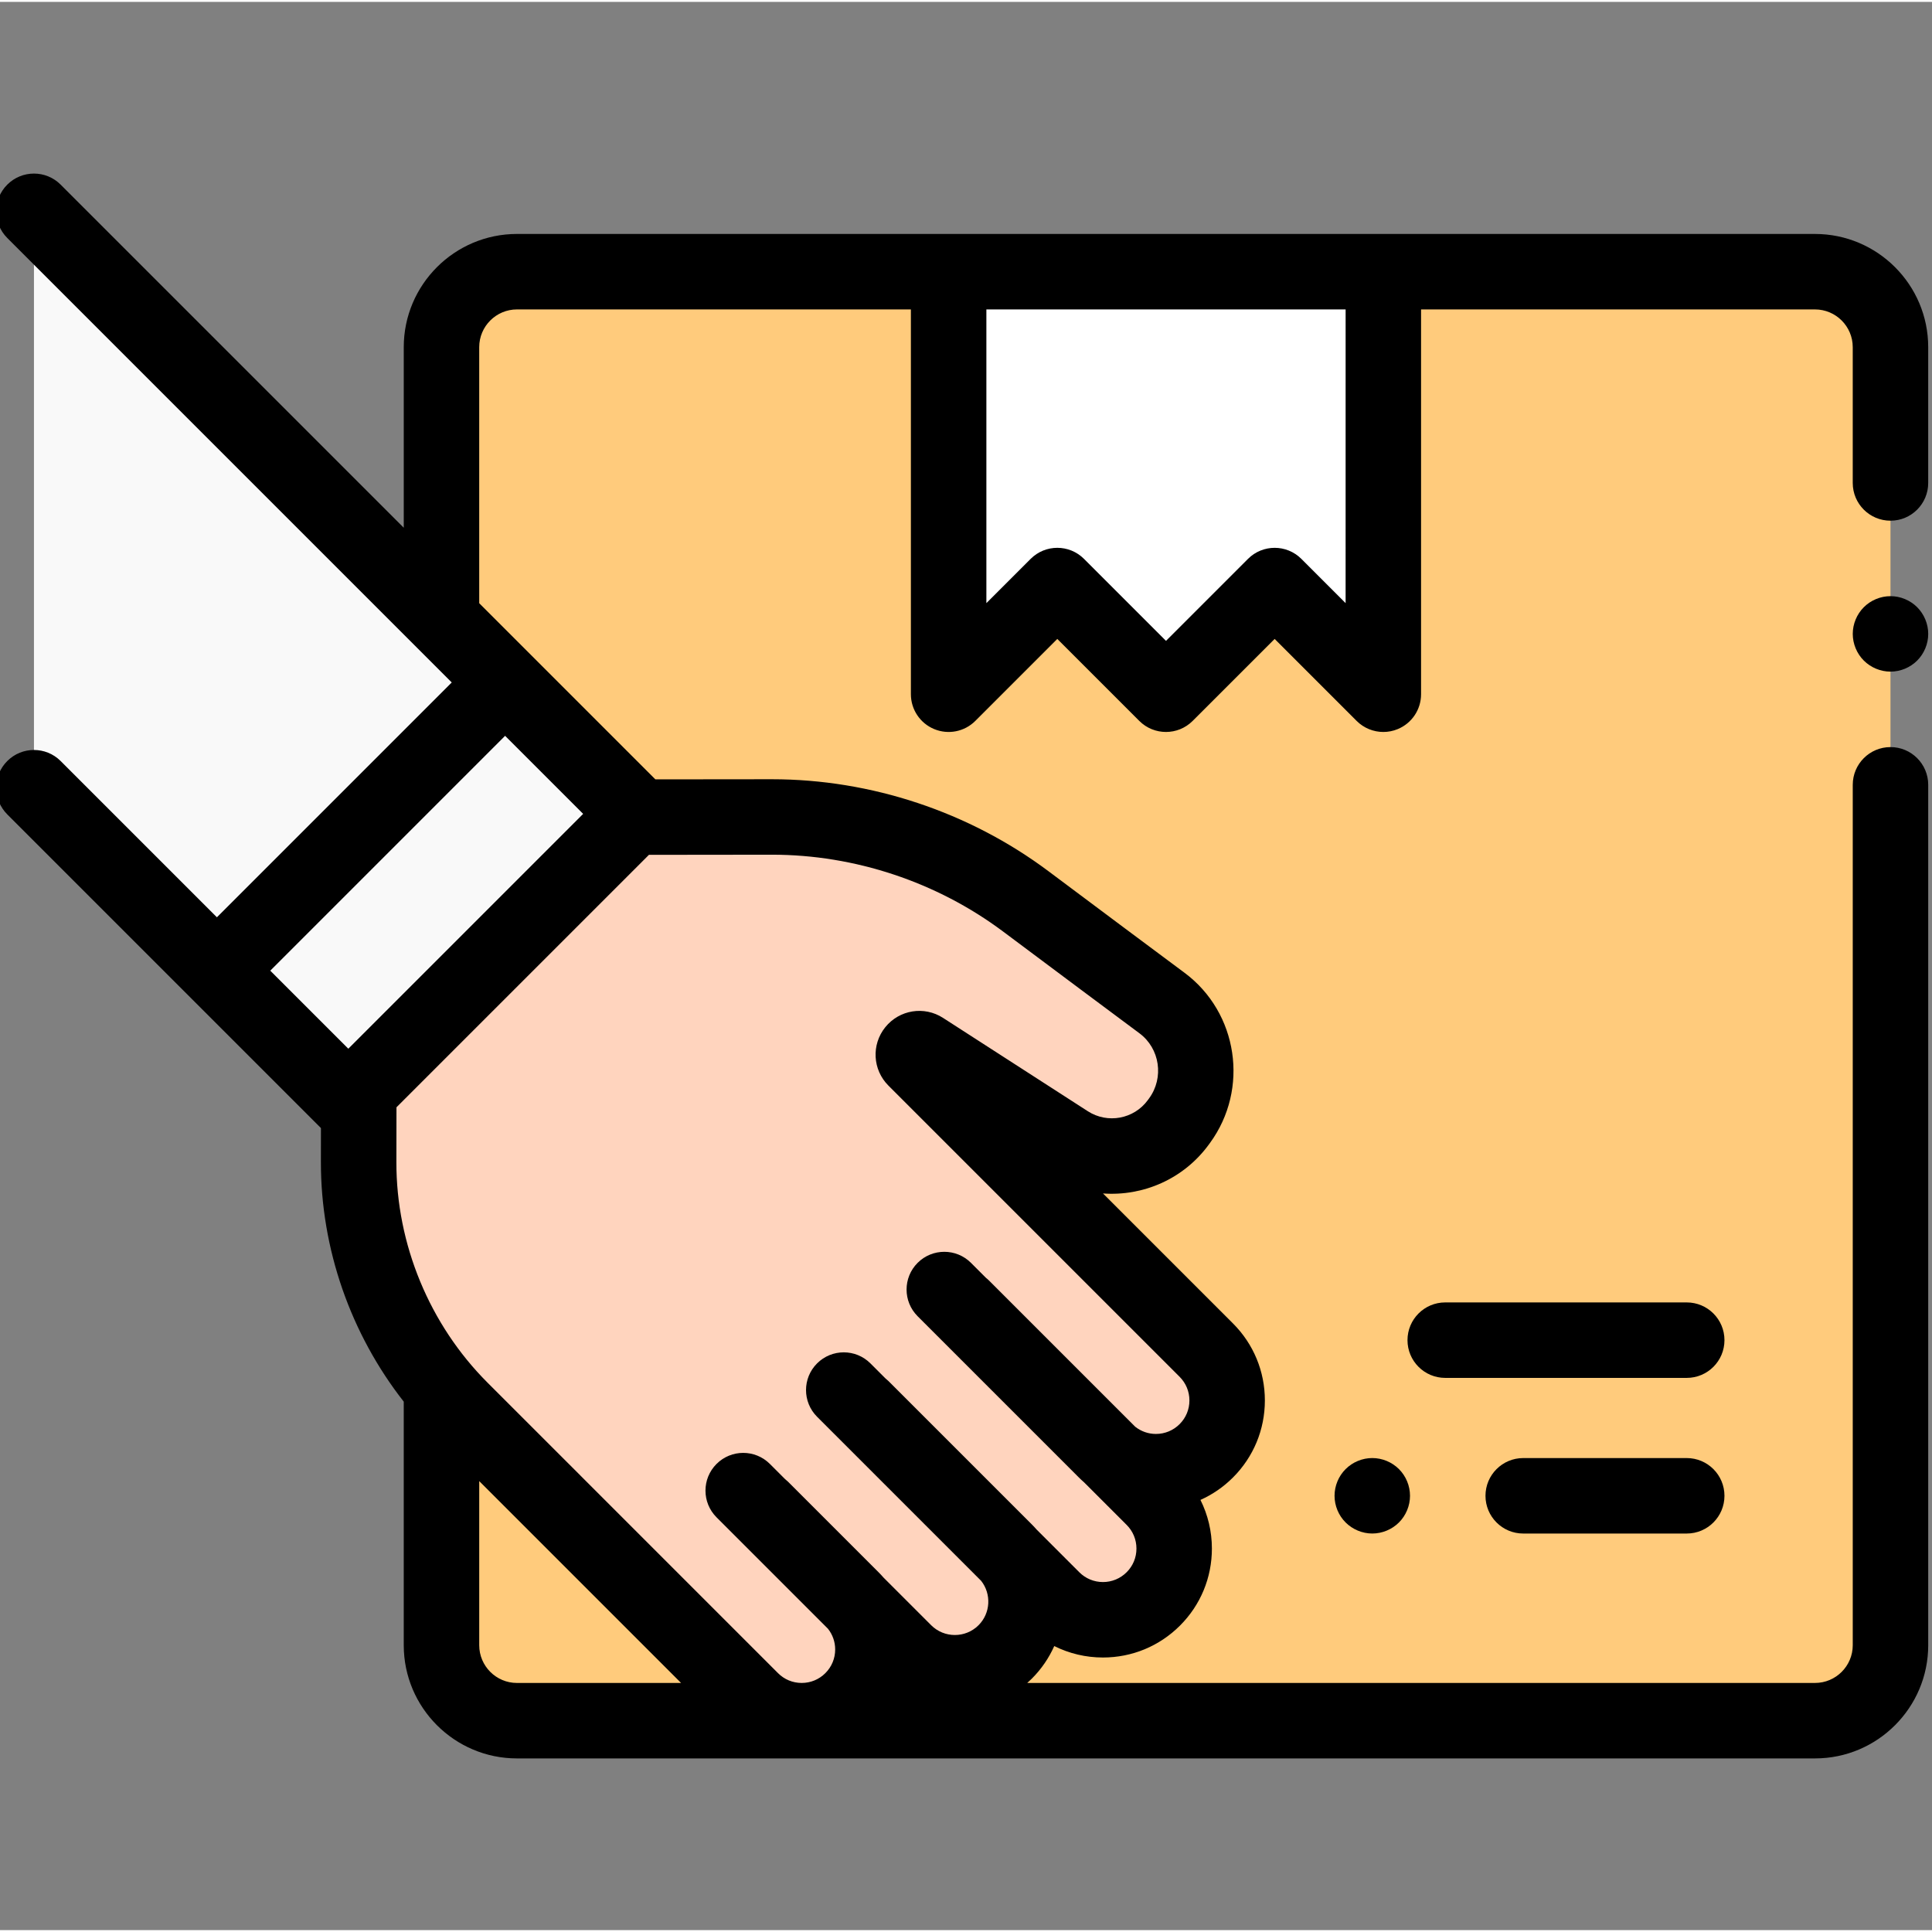 <svg height="511pt" viewBox="1 -45 512 511" width="511pt" xmlns="http://www.w3.org/2000/svg"><rect x="1" y="-45" width="512" height="511" fill="#808080" stroke="none"/><path d="m482 26.5h-344c-11.047 0-20 8.953-20 20v344c0 11.047 8.953 20 20 20h344c11.047 0 20-8.953 20-20v-344c0-11.047-8.953-20-20-20zm0 0" fill="#ffcb7c"/><path d="m252.398 26.5h115.203v111.977l-28.801-28.801-28.801 28.801-28.801-28.801-28.801 28.801zm0 0" fill="#fff"/><path d="m309.043 220.559-36.125-27.098c-19.465-14.602-43.148-22.48-67.48-22.457l-36.57.039-.023-.02-72.797 72.797.023.02-.027 18.625c-.035 24.574 9.711 48.152 27.086 65.527l76.977 76.977c7.371 7.371 19.324 7.371 26.691 0 7.059-7.055 7.34-18.297.887-25.711l12.719 12.719c6.848 6.848 17.855 7.777 25.402 1.715 8.566-6.883 9.375-19.199 2.469-27.133l11.359 11.359c6.723 6.723 18.469 7.574 25.75 1.461 8.605-7.219 9.023-20.074 1.254-27.84l-11.672-11.672c7.934 6.906 20.25 6.098 27.133-2.469 6.062-7.547 5.133-18.555-1.715-25.402l-77.094-77.094c-1.344-1.348.379-3.488 1.98-2.465l38.512 24.586c9.875 6.301 22.945 3.848 29.859-5.605 7.176-9.812 5.129-23.566-4.598-30.859zm0 0" fill="#ffd4be"/><path d="m93.309 246.562 76.375-76.379-159.684-159.684v152.754zm0 0" fill="#f9f9f9"/><path d="m482 16.5h-344c-16.543 0-30 13.457-30 30v47.855l-90.93-90.926c-3.902-3.906-10.234-3.906-14.141 0-3.906 3.902-3.906 10.234 0 14.141l117.789 117.789-62.234 62.234-41.414-41.414c-3.902-3.902-10.234-3.902-14.141 0-3.906 3.906-3.906 10.238 0 14.145l83.125 83.125-.012 9c-.035 22.969 7.863 45.52 21.957 63.508v64.543c0 16.543 13.457 30 30 30h344c16.543 0 30-13.457 30-30v-228.012c0-5.523-4.477-10-10-10s-10 4.477-10 10v228.012c0 5.512-4.484 10-10 10h-208.77c.418-.371.828-.754 1.23-1.156 2.562-2.562 4.535-5.492 5.93-8.621 3.957 1.98 8.348 3.035 12.902 3.035 7.711 0 14.961-3.004 20.418-8.457 5.453-5.449 8.457-12.703 8.457-20.414 0-4.551-1.055-8.938-3.031-12.891 3.168-1.422 6.086-3.414 8.613-5.941 5.453-5.453 8.457-12.707 8.457-20.418 0-7.715-3.004-14.965-8.457-20.418l-34.441-34.441c10.605.773 21.332-3.789 28.016-12.922l.328-.449c10.477-14.324 7.449-34.566-6.75-45.121-8.957-6.656-21.09-15.711-36.062-26.918-21.004-15.711-47.008-24.359-73.238-24.359-.043 0-.086 0-.133 0l-30.785.031-46.684-46.684v-67.855c0-5.516 4.484-10 10-10h104.398v101.977c0 4.047 2.438 7.691 6.176 9.238 3.734 1.551 8.035.695 10.895-2.164l21.73-21.73 21.73 21.727c3.902 3.906 10.234 3.906 14.141 0l21.73-21.727 21.727 21.727c1.914 1.914 4.473 2.93 7.074 2.93 1.289 0 2.59-.25 3.824-.762 3.738-1.547 6.176-5.191 6.176-9.238v-101.977h104.398c5.516 0 10 4.484 10 10v35.988c0 5.523 4.477 10 10 10s10-4.477 10-10v-35.988c0-16.543-13.457-30-30-30zm-354 374v-43.492l32.676 32.676c.004.004.008.008.008.008l20.809 20.809h-43.492c-5.516 0-10-4.488-10-10zm77.492-209.496h.109c21.938 0 43.688 7.238 61.254 20.379 14.992 11.215 27.145 20.285 36.117 26.953 5.414 4.027 6.555 11.77 2.539 17.258l-.328.449c-3.68 5.027-10.664 6.32-15.898 2.945l-38.375-24.738c-4.992-3.215-11.57-2.156-15.297 2.469-3.73 4.621-3.375 11.273.824 15.473l77.172 77.172c1.676 1.676 2.598 3.902 2.598 6.273 0 2.371-.922 4.598-2.598 6.273-1.676 1.676-3.906 2.602-6.277 2.602-2.016 0-3.93-.676-5.488-1.91l-38.73-38.73c-.266-.266-.547-.512-.836-.742l-3.957-3.957c-3.906-3.902-10.238-3.906-14.145 0-3.902 3.902-3.902 10.234 0 14.141l42.742 42.742c.441.441.902.863 1.367 1.273l11.285 11.285c1.676 1.676 2.598 3.902 2.598 6.273 0 2.371-.922 4.598-2.598 6.273-1.676 1.676-3.906 2.602-6.277 2.602-2.367 0-4.598-.926-6.273-2.602l-11.289-11.289c-.406-.461-.824-.918-1.27-1.363l-37.992-37.992c-.27-.266-.551-.512-.84-.742l-3.957-3.957c-3.902-3.906-10.234-3.906-14.141 0-3.906 3.902-3.906 10.234 0 14.141l43.477 43.477c2.746 3.48 2.523 8.559-.688 11.77-3.461 3.457-9.09 3.457-12.551 0l-12.625-12.625c-.41-.469-.832-.926-1.273-1.367l-24.047-24.051c-.27-.266-.551-.512-.84-.742l-3.957-3.957c-3.902-3.906-10.234-3.906-14.141 0s-3.906 10.238 0 14.145l29.531 29.531c1.234 1.559 1.91 3.473 1.91 5.488 0 2.371-.922 4.602-2.602 6.277-1.676 1.676-3.902 2.598-6.273 2.598s-4.598-.922-6.273-2.598l-52.379-52.379c-.004-.004-.008-.008-.008-.012l-24.59-24.586c-15.383-15.387-24.191-36.688-24.16-58.441l.023-14.535 66.906-66.906zm-112.184 51.414-20.684-20.68 62.234-62.238 20.684 20.684zm264.293-118.082-11.73-11.73c-3.906-3.902-10.238-3.902-14.141 0l-21.73 21.73-21.73-21.73c-1.953-1.953-4.512-2.93-7.07-2.93-2.559 0-5.117.977-7.07 2.93l-11.73 11.73v-77.836h95.203zm0 0"/><path d="m448 299.656h-64c-5.523 0-10 4.477-10 10s4.477 10 10 10h64c5.523 0 10-4.477 10-10s-4.477-10-10-10zm0 0"/><path d="m448 340.902h-43.332c-5.523 0-10 4.477-10 10 0 5.52 4.477 10 10 10h43.332c5.523 0 10-4.48 10-10 0-5.523-4.477-10-10-10zm0 0"/><path d="m364.668 340.898c-2.637 0-5.207 1.07-7.066 2.93-1.871 1.859-2.934 4.441-2.934 7.07 0 2.633 1.062 5.211 2.934 7.07 1.859 1.859 4.438 2.93 7.066 2.93 2.633 0 5.211-1.07 7.07-2.93 1.863-1.859 2.93-4.438 2.93-7.07 0-2.629-1.066-5.211-2.93-7.07-1.859-1.859-4.438-2.93-7.07-2.93zm0 0"/><path d="m502 112.488c-2.629 0-5.211 1.07-7.07 2.93-1.859 1.863-2.93 4.441-2.93 7.07 0 2.633 1.07 5.211 2.93 7.07 1.859 1.859 4.441 2.93 7.07 2.93s5.211-1.07 7.07-2.93c1.859-1.859 2.93-4.438 2.93-7.07 0-2.629-1.07-5.207-2.93-7.07-1.859-1.859-4.441-2.93-7.07-2.93zm0 0"/></svg>